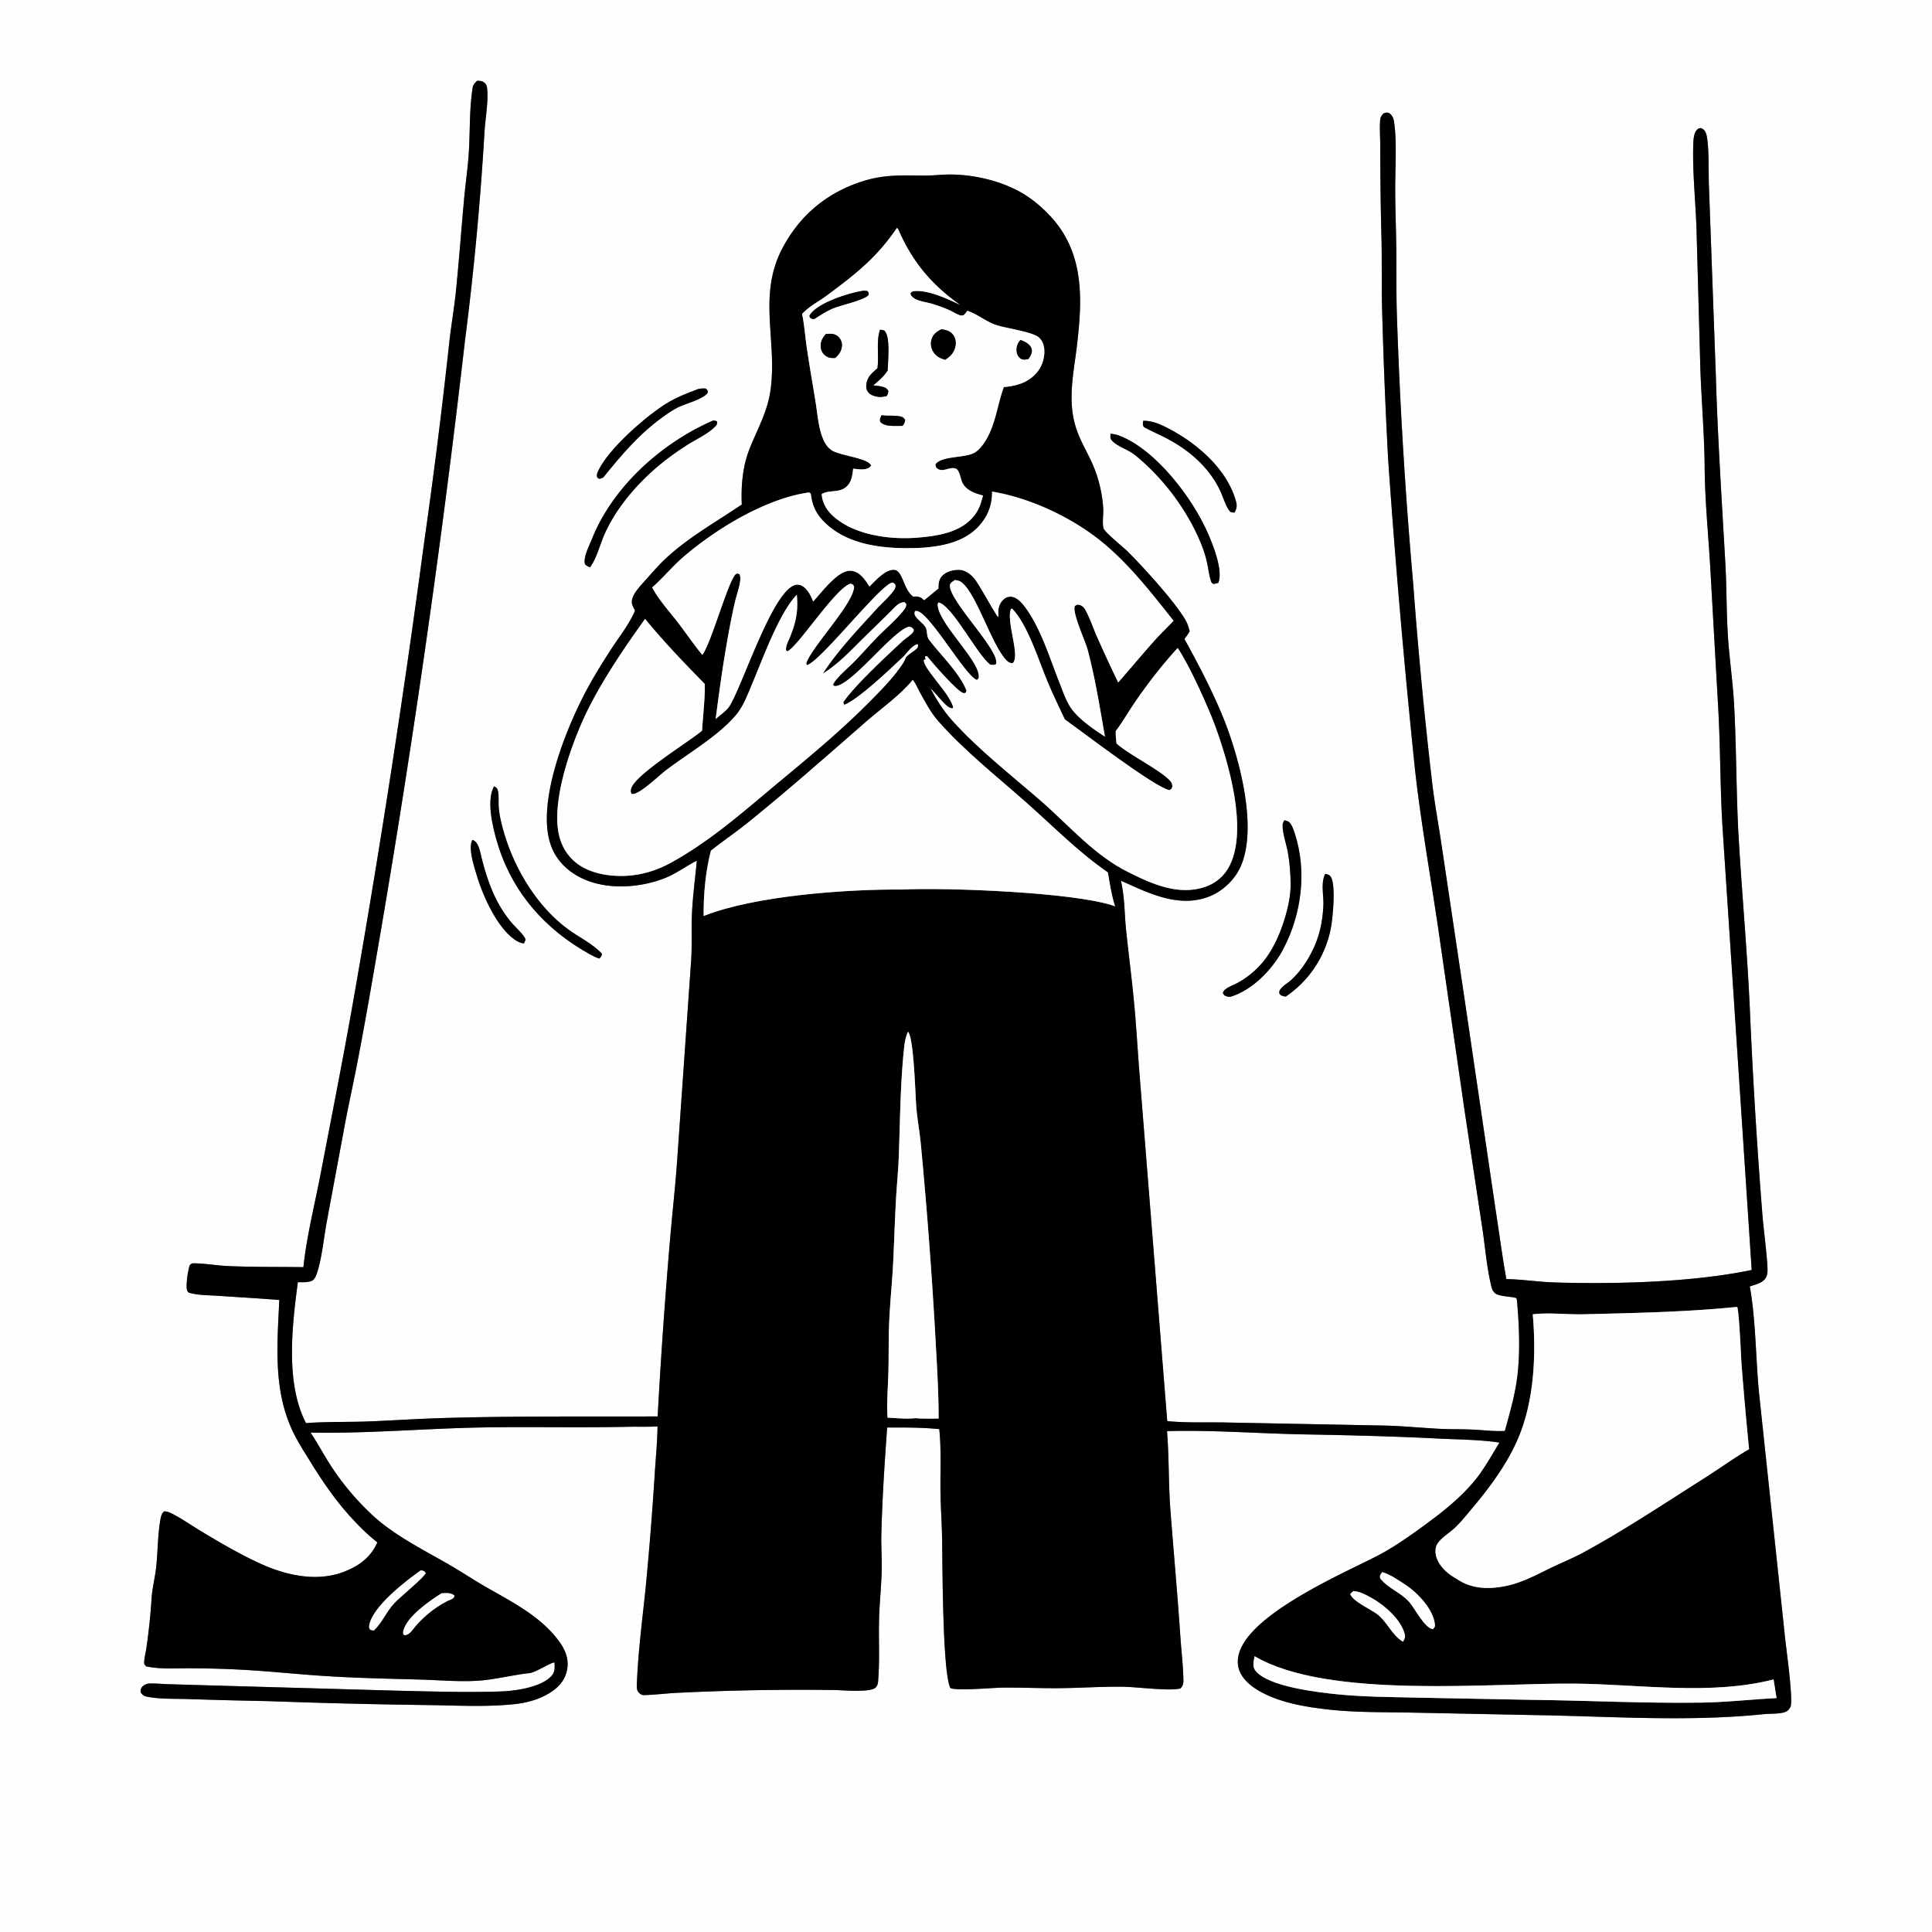<svg xmlns="http://www.w3.org/2000/svg" width="1024" height="1024"><rect width="100%" height="100%" fill="#808080" stroke="none"/><path fill="#FEFEFE" d="M0 0h1024v1024H0zm252.867 42.808c-.997 1.042-2.059 1.964-2.304 3.45-1.968 11.933-1.288 24.548-2.226 36.59-.601 7.719-1.707 15.402-2.404 23.115-1.428 15.813-2.616 31.613-4.177 47.421-.899 9.102-2.488 18.147-3.531 27.243a3164 3164 0 0 1-13.47 107.228 5943 5943 0 0 1-35.958 233.715c-5.798 33.719-12.489 67.389-18.937 100.993-3.076 16.034-7.36 32.858-9.044 49.048-13.171-.158-26.35-.007-39.512-.553-6.124-.254-12.283-1.376-18.38-1.482-1.277-.023-1.339.079-2.283.882-.978 2.32-2.294 11.17-1.47 13.434.223.617.573 1.141 1.2 1.32 4.829 1.383 10.653 1.266 15.659 1.617 10.672.747 21.34 1.311 32.004 2.2-1.052 23.333-3.288 46.858 6.741 68.756 2.647 5.781 6.199 11.225 9.523 16.636 6.374 10.379 13.387 20.665 21.625 29.675 4.419 4.834 8.907 9.347 14.083 13.382-3.54 8.037-9.774 12.552-17.792 15.627-14.338 5.499-30.61 1.866-44.125-4.31-11.064-5.057-21.75-11.312-32.147-17.61-4.851-2.939-9.676-6.332-14.711-8.899-1.397-.712-2.642-1.242-4.235-1.236-1.252 1.096-1.596 2.348-1.898 3.968-1.57 8.407-1.397 17.373-2.347 25.896-.609 5.458-2.056 10.721-2.404 16.207-.579 9.123-1.521 17.867-2.843 26.919-.194 1.329-1.464 6.782-.98 7.952.198.477.628.822.941 1.233 7.67 1.573 15.158.989 22.927 1.002a547 547 0 0 1 25.863.664c14.944.735 29.834 2.36 44.755 3.355 17.194 1.146 34.476 1.482 51.701 1.959 9.812.272 19.982 1.2 29.757.665 9.504-.52 18.663-3.061 28.077-4.068 3.436-.368 11.65-5.872 13.334-5.628.209 2.495.274 5.017-1.477 7.002-5.43 6.152-19.248 8.073-26.99 8.328-18.142.598-36.516.015-54.663-.395l-89.159-2.519-31.641-.907c-3.499-.077-7.346-.515-10.804-.371-1.321.055-2.925.727-3.782 1.759-.841 1.014-.845 1.66-.826 2.875.947 1.377 1.6 1.962 3.275 2.307 6.768 1.397 14.672 1.057 21.61 1.279q21.41.712 42.829 1.102a3641 3641 0 0 0 84.894 2.094c15.004.211 30.606 1.085 45.525-.497 7.037-.746 14.246-2.781 20.099-6.883 4.04-2.831 6.865-6.445 7.81-11.363 1.013-5.275-.793-10.177-3.823-14.451-9.827-13.861-25.522-21.481-39.784-29.74-6.334-3.668-12.437-7.731-18.774-11.401-13.167-7.624-28.089-15.029-39.495-25.146a139.4 139.4 0 0 1-23.886-28.206c-3.505-5.511-6.595-11.311-10.227-16.734 30.516.579 61.216-2.237 91.754-2.743 25.384-.421 50.771.237 76.154-.338 5.32-.121 10.717.116 16.02-.194-.121 8.432-.984 16.819-1.496 25.232a1828 1828 0 0 1-4.89 61.065c-1.725 16.315-3.827 32.753-4.548 49.147-.078 1.777-.351 4.298.986 5.631.898.895 1.586 1.369 2.884 1.335 6.298-.167 12.571-1.035 18.878-1.279a1336 1336 0 0 1 82.095-1.417c3.997.068 19.035 1.476 21.717-1.357 1.129-1.194 1.207-2.519 1.33-4.092.852-10.91.138-21.958.476-32.892.252-8.141 1.117-16.255 1.36-24.389.195-6.536-.352-13.08-.189-19.621.471-18.887 1.72-37.927 3.092-56.771 9.053-.044 18.626-.084 27.629.855 1.134 11.025.478 22.104.634 33.167.114 8.128.684 16.234.848 24.355.259 12.842.139 71.829 4.424 79.707 3.409 1.589 22.049-.159 27.424-.223 10.218-.123 20.445.386 30.664.28 11.117-.114 22.225-.907 33.345-.754 7.844.108 24.155 2.396 30.481.916 1.839-1.966 1.603-3.539 1.525-6.07-.219-7.045-1.071-14.115-1.549-21.151-1.516-22.342-3.539-44.585-5.269-66.905-1.09-14.068-.684-28.209-1.834-42.275 24.21-.681 48.73 1.296 72.953 1.737 23.605.429 47.016.984 70.592 2.195 10.918.56 21.829.505 32.674 2.144-3.484 5.631-6.771 11.592-10.662 16.941-7.1 9.761-17.21 18.083-26.881 25.237-7.907 5.85-16.674 12.165-25.294 16.842-17.594 9.547-81.02 35.542-75.516 60.142 1.2 5.36 6.096 9.62 10.644 12.276 10.949 6.395 24.671 8.665 37.126 10.049 14.727 1.637 29.546 1.333 44.332 1.635l64.22 1.294c40.712.644 81.718 3.701 122.318-.492 3.287-.339 7.985-.015 10.992-1.085 1.371-.488 2.316-1.395 2.926-2.714 1.668-3.609-2.292-31.055-2.914-37.384l-13.638-128.238c-1.856-18.274-1.752-39.678-4.986-57.264 3.094-1.062 7.188-1.835 8.733-5.034.869-1.798.692-4.349.57-6.285-.597-9.508-2.045-18.93-2.748-28.422a3045 3045 0 0 1-6.4-104.602c-1.308-30.984-4.192-62.014-6.018-92.991-1.397-23.685-1.15-47.535-2.466-71.232-.673-12.119-2.496-24.177-3.272-36.298-.807-12.593-.629-25.294-1.331-37.907-1.836-32.999-4.04-65.979-5.027-99.028l-3.71-101.853c-.263-5.864.273-23.58-1.694-27.9-.604-1.328-1.152-1.735-2.411-2.404-1.275.116-1.596.18-2.492 1.228-1.459 1.708-1.622 5.304-1.687 7.422-.454 14.893 1.21 29.932 1.717 44.823l2.033 73.994c.589 16.993 2.054 34.021 2.271 51.023.072 17.705 1.819 35.241 2.899 52.882l4.303 75.994c1.146 20.627 1.016 41.363 2.2 61.987l15.543 235.875c-31.393 6.572-72.459 7.606-104.614 6.603-8.475-.264-16.982-1.646-25.417-1.762-2.243-12.39-3.852-24.894-5.788-37.334l-16.07-109.094-12.44-83.376c-1.57-10.558-3.504-21.059-4.834-31.652a2464 2464 0 0 1-10.232-106.989 2565 2565 0 0 1-8.723-144.522c-.294-11.039-.112-22.064-.248-33.105-.129-10.545-.561-21.072-.582-31.62-.022-10.571.947-25.522-.587-35.544-.316-2.067-.895-3.451-2.549-4.778-1.528-.37-1.65-.368-3.113.203-.972 1.104-1.613 2.029-1.727 3.555-.361 4.828.096 10.07.072 14.957q-.004 24.324.657 48.639c.209 11.334.026 22.68.237 34.019a2971 2971 0 0 0 3.297 82.588 4940 4940 0 0 0 14.231 164.234c3.069 27.304 7.878 54.512 11.946 81.689l14.33 98.968 9.423 62.435c1.536 10.212 2.357 21.23 4.91 31.213a5.94 5.94 0 0 0 1.672 2.878c2.236 2.132 10.985 1.853 11.527 2.902.176.342.268 1.818.304 2.226 1.203 13.544 1.744 28.994-.376 42.446-1.367 8.677-3.834 17.077-6.124 25.538-5.912.327-11.723-.492-17.62-.736-5.976-.248-11.976-.104-17.947-.439-9.627-.539-19.142-1.475-28.801-1.689l-81.895-1.581c-10.729-.273-22.056.288-32.698-.767L603.9 568.395c-.953-12.022-1.607-24.052-2.73-36.063-1.211-12.966-2.898-25.877-4.265-38.825-1.013-9.589-.65-16.958-2.787-26.733 14.557 6.546 30.682 14.734 46.872 8.361 7.309-2.877 13.865-9.276 16.872-16.53 9.011-21.731-1.79-60.038-10.627-80.905-5.701-13.464-12.412-26.212-19.461-39.016 1.011-1.354 1.987-2.659 2.79-4.148-.577-2.008-1.148-4.009-2.197-5.831-5.581-9.696-22.302-28.03-30.583-36.302-2.373-2.37-12.296-10.271-12.904-12.403-.744-2.607-.016-7.187-.135-10.041-.228-5.453-1.37-11.39-2.945-16.605-4.475-14.806-12.352-20.95-13.661-37.945-.824-10.71 1.351-21.31 2.618-31.901 2.99-24.994 4.106-49.516-14.193-69.079-4.588-4.905-9.913-9.376-15.793-12.655-10.785-6.012-24.56-9.202-36.864-9.279-4.842-.03-9.667.626-14.499.582-10.782-.098-20.013-.594-30.577 2.516-19.59 5.768-34.47 17.821-44.024 35.758-13.604 25.54-2.376 50.088-6.604 76.608-1.739 10.908-6.913 19.81-10.902 29.885-3.705 9.355-4.57 19.568-4.14 29.558-13.046 8.857-26.775 16.538-38.637 27.085-4.497 3.998-8.501 8.606-12.49 13.101-2.375 2.676-6.25 6.603-7.009 10.203-.5 2.366.467 3.794 1.579 5.799l-.298.689c-2.714 6.181-7.031 11.8-10.774 17.389a353 353 0 0 0-10.738 17.133c-12.367 20.743-31.592 65.73-22.665 89.639 3.078 8.241 9.535 14.088 17.45 17.579 12.907 5.693 29.712 4.516 42.647-.547 6.124-2.397 11.299-6.367 17.117-9.315-.887 9.325-2.155 18.774-2.589 28.124-.387 8.332.108 16.385-.449 25.012l-7.372 105.396c-.951 13.771-2.509 27.429-3.697 41.172a2988 2988 0 0 0-6.661 94.883c-37.755.124-75.662-.255-113.399.833-12.813.37-25.668 1.209-38.48 1.763-11.488.498-23.038.066-34.502.939-11.011-21.043-7.384-51.796-4.321-74.689 2.211-.006 6.33.288 8.075-1.173 1.335-1.118 2.172-3.867 2.623-5.477 2.253-8.043 3.098-16.985 4.599-25.241l8.865-47.624c2.038-11.371 4.564-22.6 6.79-33.927 3.396-17.286 6.477-34.698 9.458-52.061a5809 5809 0 0 0 48.162-333.507 1616 1616 0 0 0 10.336-110.376c.426-7.49 2.124-15.915 1.414-23.335-.133-1.387-.582-2.403-1.744-3.263-1.05-.777-2.345-.739-3.584-.798m117.519 163.281c-5.682 2.091-11.256 4.243-16.481 7.353-10.791 6.424-31.948 24.73-37.104 36.745-.424.989-.539 1.741-.292 2.784.473.423.607.763 1.283.743.813-.024 1.313-.335 2.013-.702 9.602-11.935 18.937-22.931 31.466-31.985 2.605-1.882 5.259-3.709 8.137-5.152 3.592-1.802 13.999-4.486 15.77-7.879-.141-1.287-.155-1.222-1.145-2.069-1.33-.112-2.348-.054-3.647.162m7.519 16.832c-27.284 11.846-53.277 35.156-64.282 63.03-1.371 3.472-4.724 9.701-3.5 13.187.855.79 1.517 1.119 2.606 1.52.088-.118.179-.233.264-.352 3.297-4.629 4.985-11.605 7.283-16.873 6.026-13.814 16.941-26.578 28.348-36.241 4.877-4.131 10.011-7.81 15.394-11.249 4.767-3.046 11.246-5.928 15.129-9.963.883-.917.998-1.339.911-2.576-.813-.453-1.227-.518-2.153-.483m228.049.073c-.204 1.501-.464 1.975.277 3.335 4.027 2.22 8.264 3.981 12.324 6.126 11.948 6.312 22.418 15.373 28.231 27.773 1.384 2.954 2.984 8.37 5.011 10.723.547.634 1.74.716 2.501.749 1.38-2.517 1.436-3.79.646-6.534-4.751-16.506-20.128-29.792-34.73-37.587-4.441-2.371-9.129-4.613-14.26-4.585m-17.375 6.891c-.02 1.545-.309 2.461.829 3.698 2.886 3.138 8.476 4.649 11.943 7.429 13.922 11.164 25.919 26.665 33.389 42.845 2.323 5.032 4.057 9.701 5.19 15.133.591 2.836.917 5.913 1.8 8.663.38 1.185.483 1.31 1.513 1.897.836-.196 1.685-.369 2.511-.6 2.615-6.738-2.852-20.118-5.602-26.415-8.01-18.346-27.186-43.795-46.43-51.451-1.708-.68-3.321-1.028-5.143-1.199M261.862 416.758c-4.121 7.416-.815 21.106 1.418 28.871 7.744 26.926 25.546 47.115 49.856 60.431 1.511.828 2.89 1.524 4.558 1.992.858-1.044 1.255-1.158 1.34-2.551-5.144-5.5-12.064-8.621-18.059-13.043-15.851-11.694-27.556-30.74-33.306-49.311-1.527-4.931-2.897-10.11-3.338-15.27-.234-2.739.232-5.949-.402-8.589-.357-1.487-.733-1.874-2.067-2.53m418.883 17.955c-.424.781-.902 1.565-.929 2.48-.129 4.357 1.94 10 2.743 14.367 1.014 5.516 1.483 11.675 1.498 17.289.015 5.738-1.246 11.661-2.864 17.141-2.563 8.677-6.505 17.871-12.529 24.734-3.597 4.099-7.976 7.698-12.802 10.251-2.076 1.098-4.486 1.935-6.359 3.355-.732.555-1.076 1.061-1.366 1.946.575 1.168.77 1.408 2.094 1.856.537.181 1.396.172 1.94.208 11.849-3.636 22.402-14.709 28.039-25.435 9.685-18.429 12.58-41.243 6.017-61.25-.717-2.186-1.527-4.631-3.261-6.218zM250.39 445.162c-2.393 4.365.864 13.904 2.203 18.485 3.181 10.874 11.387 29.661 21.85 35.391.983.539 2.113.798 3.198 1.049.446-.976 1.221-1.865.579-2.929-1.942-3.222-5.656-6.237-8.046-9.265-7.945-10.065-11.689-20.641-14.85-32.895-.786-3.046-1.445-8.763-4.934-9.836m452.004 17.977c-2.471 5.015-.727 11.376-.982 16.854-.357 7.674-1.801 15.231-5.024 22.237-2.825 6.14-6.776 12.278-11.738 16.917-1.711 1.6-4.521 3.229-5.879 5.026-.817 1.081-.772 1.403-.623 2.651 1.147.966 1.809 1.263 3.373 1.344a56.58 56.58 0 0 0 23.87-36.313c.987-4.999 2.788-23.339-.156-27.272-.722-.965-1.705-1.172-2.841-1.444"/><path d="M160.816 671.611c1.684-16.19 5.968-33.014 9.044-49.048 6.448-33.604 13.139-67.274 18.937-100.993a5943 5943 0 0 0 35.958-233.715c5.1-35.663 9.591-71.411 13.47-107.228 1.043-9.096 2.632-18.141 3.531-27.243 1.561-15.808 2.749-31.608 4.177-47.421.697-7.713 1.803-15.396 2.404-23.114.938-12.043.258-24.658 2.226-36.592.245-1.485 1.307-2.407 2.304-3.45 1.239.06 2.534.022 3.584.799 1.162.86 1.611 1.876 1.744 3.263.71 7.42-.988 15.845-1.414 23.335a1616 1616 0 0 1-10.336 110.376 5809 5809 0 0 1-48.162 333.507c-2.981 17.363-6.062 34.775-9.458 52.061-2.226 11.327-4.752 22.556-6.79 33.927l-8.865 47.624c-1.501 8.256-2.346 17.198-4.599 25.241-.451 1.61-1.288 4.359-2.623 5.477-1.745 1.461-5.864 1.167-8.075 1.173-3.063 22.893-6.69 53.646 4.321 74.689 11.464-.873 23.014-.441 34.502-.939 12.812-.554 25.667-1.393 38.48-1.763 37.737-1.088 75.644-.709 113.399-.833a2988 2988 0 0 1 6.661-94.883c1.188-13.743 2.746-27.401 3.697-41.172l7.372-105.396c.557-8.627.062-16.68.449-25.012.434-9.35 1.702-18.799 2.589-28.124-5.818 2.948-10.993 6.918-17.117 9.315-12.935 5.063-29.74 6.24-42.647.547-7.915-3.491-14.372-9.338-17.45-17.579-8.927-23.909 10.298-68.896 22.665-89.639a353 353 0 0 1 10.738-17.133c3.743-5.589 8.06-11.208 10.774-17.389l.298-.689c-1.112-2.005-2.079-3.433-1.579-5.799.759-3.6 4.634-7.527 7.009-10.203 3.989-4.495 7.993-9.103 12.49-13.101 11.862-10.547 25.591-18.228 38.637-27.085-.43-9.99.435-20.203 4.14-29.558 3.989-10.075 9.163-18.977 10.902-29.885 4.228-26.52-7-51.068 6.604-76.608 9.554-17.937 24.434-29.99 44.024-35.758 10.564-3.11 19.795-2.614 30.577-2.516 4.832.044 9.657-.612 14.499-.582 12.304.077 26.079 3.267 36.864 9.279 5.88 3.279 11.205 7.75 15.793 12.655 18.299 19.563 17.183 44.085 14.193 69.079-1.267 10.591-3.442 21.191-2.618 31.901 1.309 16.995 9.186 23.139 13.661 37.945 1.575 5.215 2.717 11.152 2.945 16.605.119 2.854-.609 7.434.135 10.041.608 2.132 10.531 10.033 12.904 12.403 8.281 8.272 25.002 26.606 30.583 36.302 1.049 1.822 1.62 3.823 2.197 5.831-.803 1.489-1.779 2.794-2.79 4.148 7.049 12.804 13.76 25.552 19.461 39.016 8.837 20.867 19.638 59.174 10.627 80.905-3.007 7.254-9.563 13.653-16.872 16.53-16.19 6.373-32.315-1.815-46.872-8.361 2.137 9.775 1.774 17.144 2.787 26.733 1.367 12.948 3.054 25.859 4.265 38.825 1.123 12.011 1.777 24.041 2.73 36.063l14.755 184.823c10.642 1.055 21.969.494 32.698.767l81.895 1.581c9.659.214 19.174 1.15 28.801 1.689 5.971.335 11.971.191 17.947.439 5.897.244 11.708 1.063 17.62.736 2.29-8.461 4.757-16.861 6.124-25.538 2.12-13.452 1.579-28.902.376-42.446-.036-.408-.128-1.884-.304-2.226-.542-1.049-9.291-.77-11.527-2.902a5.94 5.94 0 0 1-1.672-2.878c-2.553-9.983-3.374-21.001-4.91-31.213l-9.423-62.435-14.33-98.968c-4.068-27.177-8.877-54.385-11.946-81.689a4940 4940 0 0 1-14.231-164.234 2971 2971 0 0 1-3.297-82.588c-.211-11.339-.028-22.685-.237-34.019q-.661-24.315-.657-48.639c.024-4.887-.433-10.129-.072-14.957.114-1.526.755-2.451 1.727-3.555 1.463-.57 1.585-.573 3.113-.203 1.654 1.327 2.233 2.711 2.549 4.778 1.534 10.022.565 24.973.587 35.544.021 10.548.453 21.075.582 31.62.136 11.041-.046 22.066.248 33.105a2565 2565 0 0 0 8.723 144.522 2464 2464 0 0 0 10.232 106.989c1.33 10.593 3.264 21.094 4.834 31.652l12.44 83.376 16.07 109.094c1.936 12.44 3.545 24.944 5.788 37.334 8.435.116 16.942 1.498 25.417 1.762 32.155 1.003 73.221-.031 104.614-6.603l-15.543-235.875c-1.184-20.624-1.054-41.36-2.2-61.987l-4.303-75.994c-1.08-17.641-2.827-35.177-2.899-52.882-.217-17.002-1.682-34.03-2.271-51.023l-2.033-73.994c-.507-14.891-2.171-29.93-1.717-44.823.065-2.118.228-5.714 1.687-7.422.896-1.048 1.217-1.112 2.492-1.228 1.259.67 1.807 1.076 2.411 2.403 1.967 4.322 1.431 22.037 1.694 27.901l3.71 101.853c.987 33.049 3.191 66.029 5.027 99.028.702 12.613.524 25.314 1.331 37.907.776 12.121 2.599 24.179 3.272 36.298 1.316 23.697 1.069 47.547 2.466 71.232 1.826 30.977 4.71 62.007 6.018 92.991a3045 3045 0 0 0 6.4 104.602c.703 9.492 2.151 18.914 2.748 28.422.122 1.936.299 4.487-.57 6.285-1.545 3.199-5.639 3.972-8.733 5.034 3.234 17.586 3.13 38.99 4.986 57.264l13.638 128.238c.622 6.329 4.582 33.775 2.914 37.384-.61 1.319-1.555 2.226-2.926 2.714-3.007 1.07-7.705.746-10.992 1.085-40.6 4.193-81.606 1.136-122.318.492l-64.22-1.294c-14.786-.302-29.605.002-44.332-1.635-12.455-1.384-26.177-3.654-37.126-10.049-4.548-2.656-9.444-6.916-10.644-12.276-5.504-24.6 57.922-50.595 75.516-60.142 8.62-4.677 17.387-10.992 25.294-16.842 9.671-7.154 19.781-15.476 26.881-25.237 3.891-5.349 7.178-11.31 10.662-16.941-10.845-1.639-21.756-1.584-32.674-2.144-23.576-1.211-46.987-1.766-70.592-2.195-24.223-.441-48.743-2.418-72.953-1.737 1.15 14.066.744 28.207 1.834 42.275 1.73 22.32 3.753 44.563 5.269 66.905.478 7.036 1.33 14.106 1.549 21.151.078 2.531.314 4.104-1.525 6.07-6.326 1.48-22.637-.808-30.481-.916-11.12-.153-22.228.64-33.345.754-10.219.106-20.446-.403-30.664-.28-5.375.064-24.015 1.812-27.424.223-4.285-7.878-4.165-66.865-4.424-79.707-.164-8.121-.734-16.227-.848-24.355-.156-11.063.5-22.142-.634-33.167-9.003-.939-18.576-.899-27.629-.855-1.372 18.844-2.621 37.884-3.092 56.771-.163 6.541.384 13.085.189 19.621-.243 8.134-1.108 16.248-1.36 24.389-.338 10.934.376 21.982-.476 32.892-.123 1.573-.201 2.898-1.33 4.092-2.682 2.833-17.72 1.425-21.717 1.357-27.373-.369-54.751.104-82.095 1.417-6.307.244-12.58 1.112-18.878 1.279-1.298.034-1.986-.44-2.884-1.335-1.337-1.333-1.064-3.854-.986-5.631.721-16.394 2.823-32.832 4.548-49.147a1828 1828 0 0 0 4.89-61.065c.512-8.413 1.375-16.8 1.496-25.232-5.303.31-10.7.073-16.02.194-25.383.575-50.77-.083-76.154.338-30.538.506-61.238 3.322-91.754 2.743 3.632 5.423 6.722 11.223 10.227 16.734a139.4 139.4 0 0 0 23.886 28.206c11.406 10.117 26.328 17.522 39.495 25.146 6.337 3.67 12.44 7.733 18.774 11.401 14.262 8.259 29.957 15.879 39.784 29.74 3.03 4.274 4.836 9.176 3.823 14.451-.945 4.918-3.77 8.532-7.81 11.363-5.853 4.102-13.062 6.137-20.099 6.883-14.919 1.582-30.521.708-45.525.497a3641 3641 0 0 1-84.894-2.094q-21.418-.39-42.828-1.102c-6.94-.222-14.843.118-21.611-1.279-1.675-.345-2.328-.93-3.275-2.307-.019-1.215-.015-1.861.826-2.875.857-1.032 2.461-1.704 3.782-1.759 3.459-.144 7.305.294 10.804.371l31.641.907 89.159 2.519c18.147.41 36.521.993 54.663.395 7.742-.255 21.56-2.176 26.99-8.328 1.751-1.985 1.686-4.507 1.477-7.002-1.684-.244-9.898 5.26-13.334 5.628-9.414 1.007-18.573 3.548-28.077 4.068-9.775.535-19.945-.393-29.757-.665-17.225-.477-34.507-.813-51.701-1.959-14.921-.995-29.811-2.62-44.755-3.355a547 547 0 0 0-25.863-.664c-7.77-.013-15.258.571-22.927-1.002-.313-.411-.743-.756-.94-1.233-.485-1.17.785-6.623.979-7.952 1.322-9.052 2.264-17.796 2.843-26.919.348-5.486 1.795-10.749 2.404-16.207.95-8.523.778-17.489 2.347-25.896.302-1.62.646-2.872 1.898-3.968 1.593-.006 2.838.524 4.235 1.236 5.035 2.567 9.86 5.96 14.711 8.899 10.397 6.298 21.083 12.553 32.147 17.61 13.515 6.176 29.787 9.809 44.125 4.31 8.018-3.075 14.252-7.59 17.792-15.627-5.176-4.035-9.664-8.548-14.083-13.382-8.238-9.01-15.251-19.296-21.625-29.675-3.324-5.411-6.876-10.855-9.523-16.636-10.029-21.898-7.793-45.423-6.741-68.756-10.664-.889-21.332-1.453-32.004-2.2-5.006-.351-10.83-.234-15.659-1.617-.627-.179-.977-.703-1.2-1.32-.824-2.264.492-11.114 1.47-13.434.944-.803 1.006-.905 2.283-.882 6.097.106 12.256 1.228 18.38 1.482 13.162.546 26.341.395 39.512.553m318.308-323.892c-6.588 6.214-24.363 23.302-31.99 25.992l-.473-.1.832-.111-.584-1.231c6.001-8.888 23.233-24.832 31.497-32.51 1.436-1.334 5.029-3.524 5.752-5.091.127-.275.121-.593.182-.89-.973-1.237-.977-1.281-2.503-1.635-8.803 2.047-31.399 32.393-39.609 31.463l-.729-.615c1.107-3.189 8.235-9.217 10.858-11.871 4.507-4.558 8.68-9.431 13.191-13.991 4.36-4.408 9.6-8.797 13.398-13.644.898-1.147 1.378-1.893 1.401-3.35l-.9-.989c-2.657.03-4.323 1.795-6.11 3.599-5.291 5.342-10.668 10.503-16.022 15.784-6.792 6.699-13.027 13.44-21.229 18.498 7.928-12.215 18.627-23.422 28.437-34.177 2.779-3.047 6.11-5.879 8.615-9.138.843-1.095 1.398-1.901 1.549-3.318-.554-1.16-.514-1.146-1.7-1.634-6.232.79-38.584 42.509-45.4 43.764-.391-.992-.212-1.186.21-2.131 4.283-9.601 24.841-30.956 24.887-39.547-.658-1.126-.627-1.094-1.873-1.485-7.927 2.093-28.658 34.532-33.596 35.845-.711-.76-.621-.379-.605-1.328.032-1.912 1.377-4.423 2.098-6.202 3.204-7.908 4.435-13.916 3.617-22.469-9.28 9.532-18.085 34.04-23.58 47.05-2.458 5.818-4.612 11.961-8.744 16.846-9.44 11.159-25.567 20.392-37.294 29.369-3.391 2.596-13.762 12.635-17.489 12.383-.177-.012-.347-.07-.521-.104-.531-1.131-.494-1.825-.101-3.029 2.407-7.378 30.415-24.512 37.51-30.429.478-8.206 1.575-16.559 1.448-24.768-10.799-11.01-21.88-22.547-31.647-34.497-10.38 14.502-20.741 29.609-28.968 45.463-8.909 17.171-20.301 48.161-17.019 67.333 1.221 7.127 4.817 13.334 10.832 17.497 8.807 6.096 22.189 7.001 32.427 4.991 5.588-1.097 11.179-3.179 16.17-5.913 21.84-11.964 39.663-28.128 58.667-43.883 16.652-13.806 32.773-27.244 47.962-42.692 5.808-5.906 12.112-12.323 16.628-19.313a13 13 0 0 0 1.486-3.076c1.667-1.976 4.307-3.141 6.165-5.077.269-.941.528-1.029.045-1.931-2.854.754-5.255 4.152-7.178 6.292m-3.739-226.909c-10.73 15.861-22.038 24.621-37.24 35.898-3.951 2.932-8.328 5.105-11.873 8.562-.236.229-.476.454-.71.685-.14.139-.274.284-.411.426 1.167 5.846 1.564 11.71 2.422 17.596 1.425 9.782 3.167 19.526 4.731 29.288.938 5.86 1.396 12.445 3.416 18.012 1.12 3.089 2.489 5.687 5.317 7.493 4.387 2.799 19.159 3.975 20.684 7.964-.702 1.117-1.605 1.532-2.855 1.84-2.003.492-4.639.021-6.69-.149-.381 3.605-.897 7.472-3.963 9.89-3.774 2.976-9.049 1.246-12.719 3.608.427 5.012 2.821 8.778 6.577 12.055 11.318 9.874 30.341 12.211 44.727 10.946 10.564-.929 22.474-2.705 29.527-11.564 1.451-1.821 2.516-3.887 3.336-6.061l1.38-4.65c-4.138-1.112-8.36-2.415-10.704-6.323-1.244-2.076-1.622-7.346-3.926-8.02-3.634-1.062-6.986 2.699-10.242-.503l-.433-1.665c3.428-4.671 15.473-3.24 20.703-6.157 2.668-1.488 5.071-4.85 6.547-7.449 4.821-8.49 5.732-18.326 9.049-27.349 7.139-.729 13.049-2.334 17.834-8.125 2.709-3.279 4.096-8.371 3.542-12.582-.291-2.207-1.246-4.461-3.073-5.823-3.974-2.963-16.795-4.579-22.183-6.326-5.512-1.788-10.175-5.948-15.5-7.592-.133.196-.263.395-.4.589-.465.66-.936 1.176-1.507 1.739-.487.054-.981.262-1.46.161-1.816-.384-4.381-2.082-6.166-2.863-2.948-1.291-5.946-2.365-9.02-3.318-2.97-.92-7.744-1.362-10.136-3.349-.866-.719-1.19-1.145-1.458-2.268.859-.956 1.408-1.104 2.704-1.167 7.303-.356 17.109 4.173 23.548 7.279-14.971-10.615-25.21-22.783-32.542-39.652-.289-.664-.207-.449-.833-1.076m-47.596 140.34c-22.54 3.479-48.548 19.352-65.625 34.079-5.856 5.051-10.725 11.079-16.486 16.121 3.524 6.705 8.999 12.56 13.602 18.553 4.379 5.702 8.4 11.668 12.968 17.225.108-.159.22-.315.324-.475 4.916-7.543 13.384-38.657 17.391-42.338.277-.254.708-.248 1.062-.372.875.404.907.174 1.154.957.393 1.249.232 2.505.024 3.774-.579 3.533-1.858 6.938-2.666 10.419-1.735 7.476-3.152 15.141-4.471 22.701-2.273 13.036-4.024 26.208-5.76 39.324 2.233-2.029 5.677-4.29 7.256-6.744 7.192-11.18 24.037-65.257 36.371-64.488 2.101.131 3.679 1.527 4.944 3.092 1.402 1.736 2.3 3.777 3.099 5.841 4.504-4.767 12.674-16.128 19.44-16.304 2.373-.062 4.652 1.215 6.293 2.851 1.624 1.62 2.888 3.579 4.115 5.504 3.1-3.021 8.549-9.306 13.25-8.855 1.331.127 2.296 1.138 2.954 2.22 2.529 4.156 3.015 8.748 7.011 11.967 4.472-.582 5.248 1.901 5.764 1.823.434-.065 6.278-5.21 7.543-5.988.09-2.728.168-5.024 2.215-7.04 2.117-2.084 5.809-3.069 8.713-2.993 3.16.082 5.796 1.991 7.849 4.25 2.782 3.062 11.853 20.278 12.983 20.776.11-.912.068-1.728-.007-2.642.046-2.544.846-4.888 2.758-6.626 1.221-1.109 2.464-1.617 4.143-1.498 3.3.234 6.272 3.981 8.018 6.458 8.047 11.415 12.46 26.393 17.632 39.347 1.957 4.901 3.633 10.288 6.945 14.466 4.2 5.297 11.393 10.242 17.064 13.888-2.722-15.266-5.152-30.963-9.154-45.948-1.332-4.988-8.137-19.287-6.871-23.237 1.049-.703 1.45-.969 2.789-.549 1.124.354 2.099 1.247 2.673 2.251 2.509 4.385 4.23 9.691 6.258 14.344a821 821 0 0 0 11.312 24.417c6.773-7.666 13.274-15.58 20.136-23.163 2.966-3.277 6.212-6.278 9.199-9.521-11.023-13.901-22.028-28.109-35.529-39.752-16.335-14.087-39.49-25.215-60.65-28.704.093 7.447-2.436 13.58-7.62 18.956-8.801 9.128-23.262 10.859-35.344 11.006-15.898.194-33.755-1.933-45.683-13.53-3.881-3.773-6.363-8.071-7.154-13.453-.099-.678-.221-1.355-.329-2.031-1.219-.581-.583-.467-1.903-.359m78.287 46.279c-1.003.765-2.552 1.455-2.61 2.856-.355 8.444 27.025 34.904 24.447 41.74-1.329.54-1.661.443-3.101.23-7.088-5.401-20.17-31.528-27.381-32.938-.619.855-.493 1.14-.346 2.154 1.507 10.413 23.459 30.003 21.59 38.011l-.825.915c-6.23-1.629-26.966-39.214-32.906-36.459-.326 1.075-.347 1.683.29 2.678 1.404 2.192 3.928 3.567 5.295 5.783 1.264 2.05.249 4.528 1.991 6.815 6.33 8.311 15.789 17.113 19.747 26.777l-.31 1.026c-.973.475-.607.523-1.521.247-3.356-1.017-16.268-15.985-19.088-19.451l-.862-.032-.244.734.449.87-.991.377c-.377 2.416 3.704 7.187 5.197 9.243 3.528 4.863 8.241 9.903 10.301 15.594l-.248.825c-1.962.007-3.478-1.634-4.775-2.933-2.398-2.401-4.429-5.138-6.875-7.492 3.187 5.955 6.87 11.808 11.399 16.843 14.148 15.731 31.427 29.063 47.345 42.958 14.925 13.028 28.236 28.829 46.392 37.659 12.296 6.171 26.243 12.315 40.148 7.667 5.931-1.983 10.522-5.975 13.279-11.592 9.489-19.337-.617-53.914-7.6-73.217-3.691-10.202-14.057-33.219-20.085-41.838-8.033 8.7-15.678 18.613-22.394 28.348-3.559 5.157-6.62 10.668-10.41 15.66-.065 2.243.137 4.345.402 6.566q.173.156.347.31c7.015 6.129 23.346 13.958 28.251 19.71.718.841.864 1.606 1.031 2.673-.435 1.326-.363 1.358-1.562 2.048-7.937-1.502-46.428-31.128-55.458-37.474-3.063-6.466-6.179-12.924-8.965-19.516-4.806-11.375-10.615-30.585-18.878-39.134l-.691.002c-2.757 6.608 5.039 24.725.95 28.822-1.492.007-2.315-.416-3.364-1.499-7.903-8.162-15.589-34.795-23.677-41.295-1.077-.865-2.335-1.139-3.684-1.271m-22.331 52.948c-6.977 8.489-16.333 14.851-24.585 22.059-20.689 18.07-41.372 36.341-62.747 53.611-6.386 5.16-13.194 9.707-19.587 14.779-2.84 10.586-4.029 23.727-3.874 34.663 26.918-10.739 75.908-14.26 105.095-14.007 23.52-1.172 92.716 1.442 112.944 8.871-1.886-5.858-2.767-11.897-3.805-17.947-15.683-10.847-28.653-24.115-42.855-36.708-15.861-14.066-32.967-27.495-47.027-43.406-4.104-4.645-7.051-10.376-10.032-15.77-1.014-1.835-2.137-4.654-3.527-6.145m-2.503 186.497c-1.543 3.281-1.873 6.7-2.231 10.269-1.888 18.821-1.927 37.487-2.662 56.34-.29 7.424-1.048 14.844-1.461 22.265-.614 11.032-.937 22.07-1.479 33.102-.519 10.571-1.645 21.113-2.115 31.687-.401 9.027-.195 18.071-.441 27.102-.214 7.854-.959 15.946-.424 23.781 4.686.125 10.074.824 14.685.227 4.128.359 8.245.262 12.383.203-.005-15.536-1.087-31.245-1.919-46.762a2700 2700 0 0 0-7.515-98.692c-.605-6.259-1.761-12.455-2.33-18.722-.614-6.75-1.298-36.723-4.306-40.622-.052-.068-.123-.119-.185-.178m438.916 145.853c-26.909 2.712-53.696 3.18-80.708 3.865-8.867.224-18.344-1.024-27.053.024 1.873 21.733.757 46.528-8.168 66.779-5.575 12.65-14.225 24.524-23.08 35.067-3.028 3.607-6.052 7.415-9.375 10.748-2.913 2.923-7.953 5.767-10.034 9.247-.825 1.38-.99 3.312-.823 4.882.446 4.184 3.64 8.136 6.836 10.662 1.461 1.156 3.117 2.111 4.707 3.077 7.869 5.248 16.809 5.342 25.817 3.501 8.547-1.747 16.279-6.036 24.065-9.804 5.472-2.648 11.186-4.923 16.533-7.809 21.206-11.444 43.559-26.292 64.055-39.295 8.065-5.117 15.884-10.774 24.109-15.614a2256 2256 0 0 1-3.922-43.987c-.35-4.654-1.299-28.599-2.325-31.227zM223.006 832.333c-7.801 5.485-25.846 19.345-27.329 29.302-.157 1.058.073 1.323.592 2.196l1.846.407c4.575-4.321 6.71-10.188 11.023-14.684 3.677-3.834 14.852-12.72 16.501-15.761-.611-1.012-.839-1.133-2.064-1.405-.186-.042-.379-.037-.569-.055m509.582.931c-.956 1.413-1.391 1.55-1.069 3.283 4.211 5.437 11.273 7.577 15.725 12.941 3.005 3.621 7.679 13.15 12.22 14.054.974-1.219 1.236-1.312 1.027-2.926-1.011-7.81-9.09-16.404-15.476-20.58-3.538-2.313-8.317-5.704-12.427-6.772m-15.351 10.044-1.557 1.528c1.076 3.787 11.035 8.252 14.117 10.604 5.57 4.25 7.639 10.878 13.777 14.714.784-1.378 1.397-2.095 1.015-3.763-1.831-7.99-11.006-15.832-17.916-19.618-2.891-1.584-6.084-3.346-9.436-3.465m-483.2 1.161c-6.366 4.053-18.5 12.337-20.266 19.965-.153.66-.11 1.205.025 1.861.97.509.525.493 1.543.217 1.322-.359 2.217-1.281 3.068-2.317 4.748-6.324 11.751-12.123 18.811-15.681 1.498-.755 3.553-1.045 3.651-2.782-1.714-1.602-3.965-1.358-6.152-1.289zm430.929 33.355c-.415 2.405-1.295 5.285.289 7.443 6.426 8.755 33.622 11.775 44.367 12.823 13.507 1.317 27.233 1.352 40.791 1.678l60.038 1.165c30.441.332 60.841 1.942 91.297 1.484 13.396-.201 26.523-1.712 39.86-2.395l-1.58-9.888c-33.397 8.573-70.72 2.573-104.965 2.233-45.292-.451-131.195 8.382-170.097-14.543"/><path fill="#FEFEFE" d="M425.151 166.381c.137-.142.271-.287.411-.426.234-.231.474-.456.71-.685 3.545-3.457 7.922-5.63 11.873-8.562 15.202-11.277 26.51-20.037 37.24-35.898.626.627.544.412.833 1.076 7.332 16.869 17.571 29.037 32.542 39.652-6.439-3.106-16.245-7.635-23.548-7.279-1.296.063-1.845.211-2.704 1.167.268 1.123.592 1.549 1.458 2.268 2.392 1.987 7.166 2.429 10.136 3.349 3.074.953 6.072 2.027 9.02 3.318 1.785.781 4.35 2.479 6.166 2.863.479.101.973-.107 1.46-.161.571-.563 1.042-1.079 1.507-1.739.137-.194.267-.393.4-.589 5.325 1.644 9.988 5.804 15.5 7.592 5.388 1.747 18.209 3.363 22.183 6.326 1.827 1.362 2.782 3.616 3.073 5.823.554 4.211-.833 9.303-3.542 12.582-4.785 5.791-10.695 7.396-17.834 8.125-3.317 9.023-4.228 18.859-9.049 27.349-1.476 2.599-3.879 5.961-6.547 7.449-5.23 2.917-17.275 1.486-20.703 6.157l.433 1.665c3.256 3.202 6.608-.559 10.242.503 2.304.674 2.682 5.944 3.926 8.02 2.344 3.908 6.566 5.211 10.704 6.323l-1.38 4.65c-.82 2.174-1.885 4.24-3.336 6.061-7.053 8.859-18.963 10.635-29.527 11.564-14.386 1.265-33.409-1.072-44.727-10.946-3.756-3.277-6.15-7.043-6.577-12.055 3.67-2.362 8.945-.632 12.719-3.608 3.066-2.418 3.582-6.285 3.963-9.89 2.051.17 4.687.641 6.69.149 1.25-.308 2.153-.723 2.855-1.84-1.525-3.989-16.297-5.165-20.684-7.964-2.828-1.806-4.197-4.404-5.317-7.493-2.02-5.567-2.478-12.152-3.416-18.012-1.564-9.762-3.306-19.506-4.731-29.288-.858-5.886-1.255-11.75-2.422-17.596m32.051-12.232c-7.266 1.129-23.317 6.199-27.692 12.379-.256.361-.326.562-.527.984.459 1.154.523.976 1.532 1.549l1.193-.034c3.125-2.019 6.224-4.042 9.645-5.53 4.106-1.785 16.662-4.353 19.019-7.154.089-1.237.112-1.17-.689-2.116-.889-.137-1.589-.206-2.481-.078m41.773 20.343c-2.456 1.251-4.408 2.612-5.233 5.379-.65 2.179-.35 4.41.782 6.374 1.473 2.557 3.652 3.645 6.384 4.434 2.73-1.674 4.627-3.623 5.406-6.828.488-2.01.278-4.075-.802-5.863-1.256-2.079-3.11-2.829-5.394-3.288q-.57-.112-1.143-.208m-32.551.278c-2.137 6.332-.442 13.774-1.355 20.402-3.039 2.687-5.591 4.649-5.935 9.019-.128 1.623.305 2.935 1.414 4.13 1.258 1.356 4.607 2.225 6.382 2.088.994-.078 1.972-.257 2.95-.447.703-.874.807-1.567 1.004-2.655-.709-1.304-1.231-1.72-2.676-2.177-1.663-.526-3.619-.663-5.354-.857 2.438-2.154 5.022-4.193 6.9-6.873.156-.223.318-.443.471-.667.093-.136.178-.275.267-.413.122-4.626 1.533-17.619-1.589-20.899-.571-.599-1.683-.539-2.479-.651m-28.734 2.273c-1.703 2.033-2.88 3.963-2.688 6.715.122 1.743.832 3.364 2.185 4.497 1.663 1.394 3.383 1.629 5.471 1.463 2.01-1.726 3.315-3.583 3.576-6.292a5.96 5.96 0 0 0-1.483-4.499c-1.21-1.382-2.727-1.992-4.539-2.006q-1.264.002-2.522.122m103.211 3.123c-1.659 1.833-2.272 3.671-2.056 6.16a5.06 5.06 0 0 0 2.161 3.744c1.165.809 2.696.446 4.003.267 1.072-1.498 2.18-3.052 1.839-5.017-.325-1.874-1.872-3.177-3.454-4.036-.798-.433-1.652-.777-2.493-1.118m-73.689 39.931c-.645 1.524-1.043 1.916-.635 3.56 2.331 2.353 6.368 2.085 9.489 2.089q1.155.004 2.309-.027c.889-1.119 1.181-1.709 1.375-3.128-.735-1.192-1.133-1.557-2.539-1.865-3.231-.707-6.714-.158-9.999-.629"/><path d="m431.708 169.027-1.193.034c-1.009-.573-1.073-.395-1.532-1.549.201-.422.271-.623.527-.984 4.375-6.18 20.426-11.25 27.692-12.379.892-.128 1.592-.059 2.481.078.801.946.778.879.689 2.116-2.357 2.801-14.913 5.369-19.019 7.154-3.421 1.488-6.52 3.511-9.645 5.53"/><path d="M500.908 190.679c-2.732-.789-4.911-1.877-6.384-4.434-1.132-1.964-1.432-4.195-.782-6.374.825-2.767 2.777-4.128 5.233-5.379q.573.096 1.143.208c2.284.459 4.138 1.209 5.394 3.288 1.08 1.788 1.29 3.853.802 5.863-.779 3.205-2.676 5.154-5.406 6.828"/><path d="M465.069 195.172c.913-6.628-.782-14.07 1.355-20.402.796.112 1.908.052 2.479.651 3.122 3.28 1.711 16.273 1.589 20.899-.089.138-.174.277-.267.413-.153.224-.315.444-.471.667-1.878 2.68-4.462 4.719-6.9 6.873 1.735.194 3.691.331 5.354.857 1.445.457 1.967.873 2.676 2.177-.197 1.088-.301 1.781-1.004 2.655-.978.19-1.956.369-2.95.447-1.775.137-5.124-.732-6.382-2.088-1.109-1.195-1.542-2.507-1.414-4.13.344-4.37 2.896-6.332 5.935-9.019"/><path d="M442.658 189.718c-2.088.166-3.808-.069-5.471-1.463-1.353-1.133-2.063-2.754-2.185-4.497-.192-2.752.985-4.682 2.688-6.715q1.258-.12 2.522-.122c1.812.014 3.329.624 4.539 2.006a5.96 5.96 0 0 1 1.483 4.499c-.261 2.709-1.566 4.566-3.576 6.292"/><path d="M545.009 190.337c-1.307.179-2.838.542-4.003-.267a5.06 5.06 0 0 1-2.161-3.744c-.216-2.489.397-4.327 2.056-6.16.841.341 1.695.685 2.493 1.118 1.582.859 3.129 2.162 3.454 4.036.341 1.965-.767 3.519-1.839 5.017"/><path d="M319.805 253.012c-.7.367-1.2.678-2.013.702-.676.02-.81-.32-1.283-.743-.247-1.043-.132-1.795.292-2.784 5.156-12.015 26.313-30.321 37.104-36.745 5.225-3.11 10.799-5.262 16.481-7.353 1.299-.216 2.317-.274 3.647-.162.99.847 1.004.782 1.145 2.069-1.771 3.393-12.178 6.077-15.77 7.879-2.878 1.443-5.532 3.27-8.137 5.152-12.529 9.054-21.864 20.05-31.466 31.985"/><path d="M478.375 225.719q-1.154.031-2.309.027c-3.121-.004-7.158.264-9.489-2.089-.408-1.644-.01-2.036.635-3.56 3.285.471 6.768-.078 9.999.629 1.406.308 1.804.673 2.539 1.865-.194 1.419-.486 2.009-1.375 3.128"/><path d="M312.729 300.658c-1.089-.401-1.751-.73-2.606-1.52-1.224-3.486 2.129-9.715 3.5-13.187 11.005-27.874 36.998-51.184 64.282-63.03.926-.035 1.34.03 2.153.483.087 1.237-.028 1.659-.911 2.576-3.883 4.035-10.362 6.917-15.129 9.963-5.383 3.439-10.517 7.118-15.394 11.249-11.407 9.663-22.322 22.427-28.348 36.241-2.298 5.268-3.986 12.244-7.283 16.873-.085.119-.176.234-.264.352"/><path d="M654.298 271.7c-.761-.033-1.954-.115-2.501-.749-2.027-2.353-3.627-7.769-5.011-10.723-5.813-12.4-16.283-21.461-28.231-27.773-4.06-2.145-8.297-3.906-12.324-6.126-.741-1.36-.481-1.834-.277-3.335 5.131-.028 9.819 2.214 14.26 4.585 14.602 7.795 29.979 21.081 34.73 37.587.79 2.744.734 4.017-.646 6.534"/><path d="M645.754 308.95c-.826.231-1.675.404-2.511.6-1.03-.587-1.133-.712-1.513-1.897-.883-2.75-1.209-5.827-1.8-8.663-1.133-5.432-2.867-10.101-5.19-15.133-7.47-16.18-19.467-31.681-33.389-42.845-3.467-2.78-9.057-4.291-11.943-7.429-1.138-1.237-.849-2.153-.829-3.698 1.822.171 3.435.519 5.143 1.199 19.244 7.656 38.42 33.105 46.43 51.451 2.75 6.297 8.217 19.677 5.602 26.415"/><path fill="#FEFEFE" d="M345.678 311.35c5.761-5.042 10.63-11.07 16.486-16.121 17.077-14.727 43.085-30.6 65.625-34.079 1.32-.108.684-.222 1.903.359.108.676.23 1.353.329 2.031.791 5.382 3.273 9.68 7.154 13.453 11.928 11.597 29.785 13.724 45.683 13.53 12.082-.147 26.543-1.878 35.344-11.006 5.184-5.376 7.713-11.509 7.62-18.956 21.16 3.489 44.315 14.617 60.65 28.704 13.501 11.643 24.506 25.851 35.529 39.752-2.987 3.243-6.233 6.244-9.199 9.521-6.862 7.583-13.363 15.497-20.136 23.163a821 821 0 0 1-11.312-24.417c-2.028-4.653-3.749-9.959-6.258-14.344-.574-1.004-1.549-1.897-2.673-2.251-1.339-.42-1.74-.154-2.789.549-1.266 3.95 5.539 18.249 6.871 23.237 4.002 14.985 6.432 30.682 9.154 45.948-5.671-3.646-12.864-8.591-17.064-13.888-3.312-4.178-4.988-9.565-6.945-14.466-5.172-12.954-9.585-27.932-17.632-39.347-1.746-2.477-4.718-6.224-8.018-6.458-1.679-.119-2.922.389-4.143 1.498-1.912 1.738-2.712 4.082-2.758 6.626.075.914.117 1.73.007 2.642-1.13-.498-10.201-17.714-12.983-20.776-2.053-2.259-4.689-4.168-7.849-4.25-2.904-.076-6.596.909-8.713 2.993-2.047 2.016-2.125 4.312-2.215 7.04-1.265.778-7.109 5.923-7.543 5.988-.516.078-1.292-2.405-5.764-1.823-3.996-3.219-4.482-7.811-7.011-11.967-.658-1.082-1.623-2.093-2.954-2.22-4.701-.451-10.15 5.834-13.25 8.855-1.227-1.925-2.491-3.884-4.115-5.504-1.641-1.636-3.92-2.913-6.293-2.851-6.766.176-14.936 11.537-19.44 16.304-.799-2.064-1.697-4.105-3.099-5.841-1.265-1.565-2.843-2.961-4.944-3.092-12.334-.769-29.179 53.308-36.371 64.488-1.579 2.454-5.023 4.715-7.256 6.744 1.736-13.116 3.487-26.288 5.76-39.324 1.319-7.56 2.736-15.225 4.471-22.701.808-3.481 2.087-6.886 2.666-10.419.208-1.269.369-2.525-.024-3.774-.247-.783-.279-.553-1.154-.957-.354.124-.785.118-1.062.372-4.007 3.681-12.475 34.795-17.391 42.338-.104.16-.216.316-.324.475-4.568-5.557-8.589-11.523-12.968-17.225-4.603-5.993-10.078-11.848-13.602-18.553"/><path fill="#FEFEFE" d="M493.3 364.999c2.446 2.354 4.477 5.091 6.875 7.492 1.297 1.299 2.813 2.94 4.775 2.933l.248-.825c-2.06-5.691-6.773-10.731-10.301-15.594-1.493-2.056-5.574-6.827-5.197-9.243l.991-.377-.449-.87.244-.734.862.032c2.82 3.466 15.732 18.434 19.088 19.451.914.276.548.228 1.521-.247l.31-1.026c-3.958-9.664-13.417-18.466-19.747-26.777-1.742-2.287-.727-4.765-1.991-6.815-1.367-2.216-3.891-3.591-5.295-5.783-.637-.995-.616-1.603-.29-2.678 5.94-2.755 26.676 34.83 32.906 36.459l.825-.915c1.869-8.008-20.083-27.598-21.59-38.011-.147-1.014-.273-1.299.346-2.154 7.211 1.41 20.293 27.537 27.381 32.938 1.44.213 1.772.31 3.101-.23 2.578-6.836-24.802-33.296-24.447-41.74.058-1.401 1.607-2.091 2.61-2.856 1.349.132 2.607.406 3.684 1.271 8.088 6.5 15.774 33.133 23.677 41.295 1.049 1.083 1.872 1.506 3.364 1.499 4.089-4.097-3.707-22.214-.95-28.822l.691-.002c8.263 8.549 14.072 27.759 18.878 39.134 2.786 6.592 5.902 13.05 8.965 19.516 9.03 6.346 47.521 35.972 55.458 37.474 1.199-.69 1.127-.722 1.562-2.048-.167-1.067-.313-1.832-1.031-2.673-4.905-5.752-21.236-13.581-28.251-19.71q-.173-.154-.347-.31c-.265-2.221-.467-4.323-.402-6.566 3.79-4.992 6.851-10.503 10.41-15.66 6.716-9.735 14.361-19.648 22.394-28.348 6.028 8.619 16.394 31.636 20.085 41.838 6.983 19.303 17.089 53.88 7.6 73.217-2.757 5.617-7.348 9.609-13.279 11.592-13.905 4.648-27.852-1.496-40.148-7.667-18.156-8.83-31.467-24.631-46.392-37.659-15.918-13.895-33.197-27.227-47.345-42.958-4.529-5.035-8.212-10.888-11.399-16.843"/><path fill="#FEFEFE" d="M436.086 357.027c8.202-5.058 14.437-11.799 21.229-18.498 5.354-5.281 10.731-10.442 16.022-15.784 1.787-1.804 3.453-3.569 6.11-3.599l.9.989c-.023 1.457-.503 2.203-1.401 3.35-3.798 4.847-9.038 9.236-13.398 13.644-4.511 4.56-8.684 9.433-13.191 13.991-2.623 2.654-9.751 8.682-10.858 11.871l.729.615c8.21.93 30.806-29.416 39.609-31.463 1.526.354 1.53.398 2.503 1.635-.061.297-.055.615-.182.89-.723 1.567-4.316 3.757-5.752 5.091-8.264 7.678-25.496 23.622-31.497 32.51l.584 1.231-.832.111.473.1c7.627-2.69 25.402-19.778 31.99-25.992 1.923-2.14 4.324-5.538 7.178-6.292.483.902.224.99-.045 1.931-1.858 1.936-4.498 3.101-6.165 5.077a13 13 0 0 1-1.486 3.076c-4.516 6.99-10.82 13.407-16.628 19.313-15.189 15.448-31.31 28.886-47.962 42.692-19.004 15.755-36.827 31.919-58.667 43.883-4.991 2.734-10.582 4.816-16.17 5.913-10.238 2.01-23.62 1.105-32.427-4.991-6.015-4.163-9.611-10.37-10.832-17.497-3.282-19.172 8.11-50.162 17.019-67.333 8.227-15.854 18.588-30.961 28.968-45.463 9.767 11.95 20.848 23.487 31.647 34.497.127 8.209-.97 16.562-1.448 24.768-7.095 5.917-35.103 23.051-37.51 30.429-.393 1.204-.43 1.898.101 3.029.174.034.344.092.521.104 3.727.252 14.098-9.787 17.489-12.383 11.727-8.977 27.854-18.21 37.294-29.369 4.132-4.885 6.286-11.028 8.744-16.846 5.495-13.01 14.3-37.518 23.58-47.05.818 8.553-.413 14.561-3.617 22.469-.721 1.779-2.066 4.29-2.098 6.202-.016.949-.106.568.605 1.328 4.938-1.313 25.669-33.752 33.596-35.845 1.246.391 1.215.359 1.873 1.485-.046 8.591-20.604 29.946-24.887 39.547-.422.945-.601 1.139-.21 2.131 6.816-1.255 39.168-42.974 45.4-43.764 1.186.488 1.146.474 1.7 1.634-.151 1.417-.706 2.223-1.549 3.318-2.505 3.259-5.836 6.091-8.615 9.138-9.81 10.755-20.509 21.962-28.437 34.177"/><path fill="#FEFEFE" d="M376.826 450.826c6.393-5.072 13.201-9.619 19.587-14.779 21.375-17.27 42.058-35.541 62.747-53.611 8.252-7.208 17.608-13.57 24.585-22.059 1.39 1.491 2.513 4.31 3.527 6.145 2.981 5.394 5.928 11.125 10.032 15.77 14.06 15.911 31.166 29.34 47.027 43.406 14.202 12.593 27.172 25.861 42.855 36.708 1.038 6.05 1.919 12.089 3.805 17.947-20.228-7.429-89.424-10.043-112.944-8.871-29.187-.253-78.177 3.268-105.095 14.007-.155-10.936 1.034-24.077 3.874-34.663"/><path d="M317.694 508.052c-1.668-.468-3.047-1.164-4.558-1.992-24.31-13.316-42.112-33.505-49.856-60.431-2.233-7.765-5.539-21.455-1.418-28.871 1.334.656 1.71 1.043 2.067 2.53.634 2.64.168 5.85.402 8.589.441 5.16 1.811 10.339 3.338 15.27 5.75 18.571 17.455 37.617 33.306 49.311 5.995 4.422 12.915 7.543 18.059 13.043-.085 1.393-.482 1.507-1.34 2.551"/><path d="M652.171 528.34c-.544-.036-1.403-.027-1.94-.208-1.324-.448-1.519-.688-2.094-1.856.29-.885.634-1.391 1.366-1.946 1.873-1.42 4.283-2.257 6.359-3.355 4.826-2.553 9.205-6.152 12.802-10.251 6.024-6.863 9.966-16.057 12.529-24.734 1.618-5.48 2.879-11.403 2.864-17.141-.015-5.614-.484-11.773-1.498-17.289-.803-4.367-2.872-10.01-2.743-14.367.027-.915.505-1.699.929-2.48l2.221.724c1.734 1.587 2.544 4.032 3.261 6.218 6.563 20.007 3.668 42.821-6.017 61.25-5.637 10.726-16.19 21.799-28.039 25.435"/><path d="M277.641 500.087c-1.085-.251-2.215-.51-3.198-1.049-10.463-5.73-18.669-24.517-21.85-35.391-1.339-4.581-4.596-14.12-2.203-18.485 3.489 1.073 4.148 6.79 4.934 9.836 3.161 12.254 6.905 22.83 14.85 32.895 2.39 3.028 6.104 6.043 8.046 9.265.642 1.064-.133 1.953-.579 2.929"/><path d="M681.521 528.168c-1.564-.081-2.226-.378-3.373-1.344-.149-1.248-.194-1.57.623-2.651 1.358-1.797 4.168-3.426 5.879-5.026 4.962-4.639 8.913-10.777 11.738-16.917 3.223-7.006 4.667-14.563 5.024-22.237.255-5.478-1.489-11.839.982-16.854 1.136.272 2.119.479 2.841 1.444 2.944 3.933 1.143 22.273.156 27.272a56.58 56.58 0 0 1-23.87 36.313"/><path fill="#FEFEFE" d="M470.429 751.42c-.535-7.835.21-15.927.424-23.781.246-9.031.04-18.075.441-27.102.47-10.574 1.596-21.116 2.115-31.687.542-11.032.865-22.07 1.479-33.102.413-7.421 1.171-14.841 1.461-22.265.735-18.853.774-37.519 2.662-56.34.358-3.569.688-6.988 2.231-10.269.062.059.133.11.185.178 3.008 3.899 3.692 33.872 4.306 40.622.569 6.267 1.725 12.463 2.33 18.722a2700 2700 0 0 1 7.515 98.692c.832 15.517 1.914 31.226 1.919 46.762-4.138.059-8.255.156-12.383-.203-4.611.597-9.999-.102-14.685-.227"/><path fill="#FEFEFE" d="M812.397 696.616c8.709-1.048 18.186.2 27.053-.024 27.012-.685 53.799-1.153 80.708-3.865l.634.116c1.026 2.628 1.975 26.573 2.325 31.227a2256 2256 0 0 0 3.922 43.987c-8.225 4.84-16.044 10.497-24.109 15.614-20.496 13.003-42.849 27.851-64.055 39.295-5.347 2.886-11.061 5.161-16.533 7.809-7.786 3.768-15.518 8.057-24.065 9.804-9.008 1.841-17.948 1.747-25.817-3.501-1.59-.966-3.246-1.921-4.707-3.077-3.196-2.526-6.39-6.478-6.836-10.662-.167-1.57-.002-3.502.823-4.882 2.081-3.48 7.121-6.324 10.034-9.247 3.323-3.333 6.347-7.141 9.375-10.748 8.855-10.543 17.505-22.417 23.08-35.067 8.925-20.251 10.041-45.046 8.168-66.779"/><path fill="#FEFEFE" d="m198.115 864.238-1.846-.407c-.519-.873-.749-1.138-.592-2.196 1.483-9.957 19.528-23.817 27.329-29.302.19.018.383.013.569.055 1.225.272 1.453.393 2.064 1.405-1.649 3.041-12.824 11.927-16.501 15.761-4.313 4.496-6.448 10.363-11.023 14.684"/><path fill="#FEFEFE" d="M759.464 863.542c-4.541-.904-9.215-10.433-12.22-14.054-4.452-5.364-11.514-7.504-15.725-12.941-.322-1.733.113-1.87 1.069-3.283 4.11 1.068 8.889 4.459 12.427 6.772 6.386 4.176 14.465 12.77 15.476 20.58.209 1.614-.053 1.707-1.027 2.926"/><path fill="#FEFEFE" d="M743.574 870.154c-6.138-3.836-8.207-10.464-13.777-14.714-3.082-2.352-13.041-6.817-14.117-10.604l1.557-1.528c3.352.119 6.545 1.881 9.436 3.465 6.91 3.786 16.085 11.628 17.916 19.618.382 1.668-.231 2.385-1.015 3.763"/><path fill="#FEFEFE" d="M218.407 864.195c-.851 1.036-1.746 1.958-3.068 2.317-1.018.276-.573.292-1.543-.217-.135-.656-.178-1.201-.025-1.861 1.766-7.628 13.9-15.912 20.266-19.965l.68-.026c2.187-.069 4.438-.313 6.152 1.289-.098 1.737-2.153 2.027-3.651 2.782-7.06 3.558-14.063 9.357-18.811 15.681"/><path fill="#FEFEFE" d="M941.608 900.022c-13.337.683-26.464 2.194-39.86 2.395-30.456.458-60.856-1.152-91.297-1.484l-60.038-1.165c-13.558-.326-27.284-.361-40.791-1.678-10.745-1.048-37.941-4.068-44.367-12.823-1.584-2.158-.704-5.038-.289-7.443 38.902 22.925 124.805 14.092 170.097 14.543 34.245.34 71.568 6.34 104.965-2.233z"/></svg>